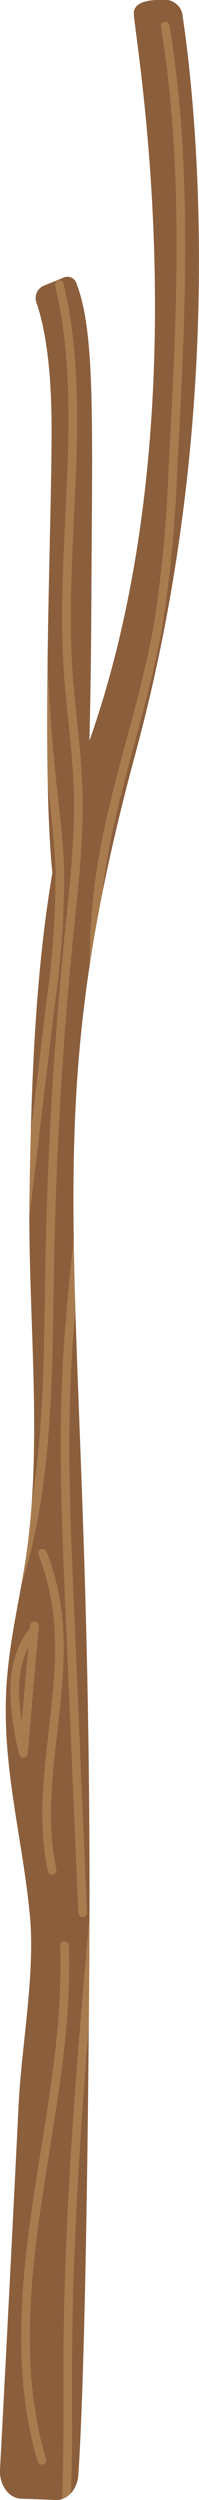 <svg id="Layer_1" data-name="Layer 1" xmlns="http://www.w3.org/2000/svg" xmlns:xlink="http://www.w3.org/1999/xlink" viewBox="0 0 30.49 382.43"><defs><style>.cls-1,.cls-4{fill:none;}.cls-2{fill:#8b5e3c;}.cls-3{clip-path:url(#clip-path);}.cls-4{stroke:#a97c50;stroke-linecap:round;stroke-linejoin:round;stroke-width:1.33px;}</style><clipPath id="clip-path"><path class="cls-1" d="M28,2.58A2.75,2.75,0,0,0,25.71,0C23.61-.1,20.55,0,20.5,2c-.07,2.86,10.77,61.43-6.8,111.32.15-5.9.26-13,.3-21.28.12-27.35.63-41.08-2.26-48.62a1.46,1.46,0,0,0-1.89-1l-3.3,1.35a2.08,2.08,0,0,0-.95,2.58c.8,2.31,2,7.06,2.25,15.72.41,12-1.72,52.44.17,71.46-2.72,16.2-3.24,33-3.5,49.49-.27,17.55,1.94,36.18-.31,53.51-.82,6.31-2.37,12.46-3,18.79-1.41,13.23,2.07,24.58,3.34,37.4.91,9.13-1.27,20.13-1.71,29.46Q1.48,350,0,377.79c-.12,2.36,1.35,4.37,3.24,4.44l5.31.2c1.78.07,3.3-1.61,3.45-3.82.48-7,1.3-26.08,1.67-76.7.8-110.2-9.47-125.35,7.11-186.74C35.35,61.28,29.64,13.46,28,2.58Z"/></clipPath></defs><title>11_long_stick</title><path class="cls-2" d="M28,2.58A2.75,2.75,0,0,0,25.71,0C23.61-.1,20.55,0,20.5,2c-.07,2.86,10.77,61.43-6.8,111.32.15-5.9.26-13,.3-21.28.12-27.35.63-41.08-2.26-48.62a1.46,1.46,0,0,0-1.89-1l-3.3,1.35a2.08,2.08,0,0,0-.95,2.58c.8,2.31,2,7.06,2.25,15.72.41,12-1.72,52.44.17,71.46-2.72,16.2-3.24,33-3.5,49.49-.27,17.55,1.94,36.18-.31,53.51-.82,6.31-2.37,12.46-3,18.79-1.41,13.23,2.07,24.58,3.34,37.4.91,9.13-1.27,20.13-1.71,29.46Q1.48,350,0,377.79c-.12,2.36,1.35,4.37,3.24,4.44l5.31.2c1.78.07,3.3-1.61,3.45-3.82.48-7,1.3-26.08,1.67-76.7.8-110.2-9.47-125.35,7.11-186.74C35.35,61.28,29.64,13.46,28,2.58Z"/><g class="cls-3"><path class="cls-4" d="M6.52,237.63a36.41,36.41,0,0,1,2.24,8.8c1.66,13.14-3.57,26.83-.77,39.67"/><path class="cls-4" d="M5.28,248.7,3.58,268.2a43.24,43.24,0,0,1-1.34-9.83c.06-3.34,1-6.8,3-9"/><path class="cls-4" d="M9.88,297.62c.48,13.26-2.28,26.33-4.21,39.4s-3,26.9.74,39.33"/><path class="cls-4" d="M25.32,4c3.59,22.08,2.4,44.9,1.19,67.39a205.78,205.78,0,0,1-2.2,23.78c-2.4,14-7.66,27.07-9.27,41.21-1,8.48-.57,17.09-.83,25.65-.48,16.1-3.23,32-4,48.07-.56,11.79-.05,23.61.45,35.4l2,47.09"/><path class="cls-4" d="M9.1,43.53c4.46,18.89.06,39.19,1.32,58.82.4,6.27,1.38,12.47,1.56,18.76.2,7.14-.64,14.25-1.35,21.34q-2.52,25.05-3,50.33c-.35,19.71,0,40.65-8.19,57.53"/><path class="cls-4" d="M6.84,78.16a261.24,261.24,0,0,0,1.1,41.33C8.42,124,9,128.42,9.16,132.92a135.69,135.69,0,0,1-1.4,20.45l-5.14,43"/><path class="cls-4" d="M14.56,290.94c-2,22.89-4,45.82-4.17,68.84-.07,10,.22,20-.72,29.92"/></g></svg>
